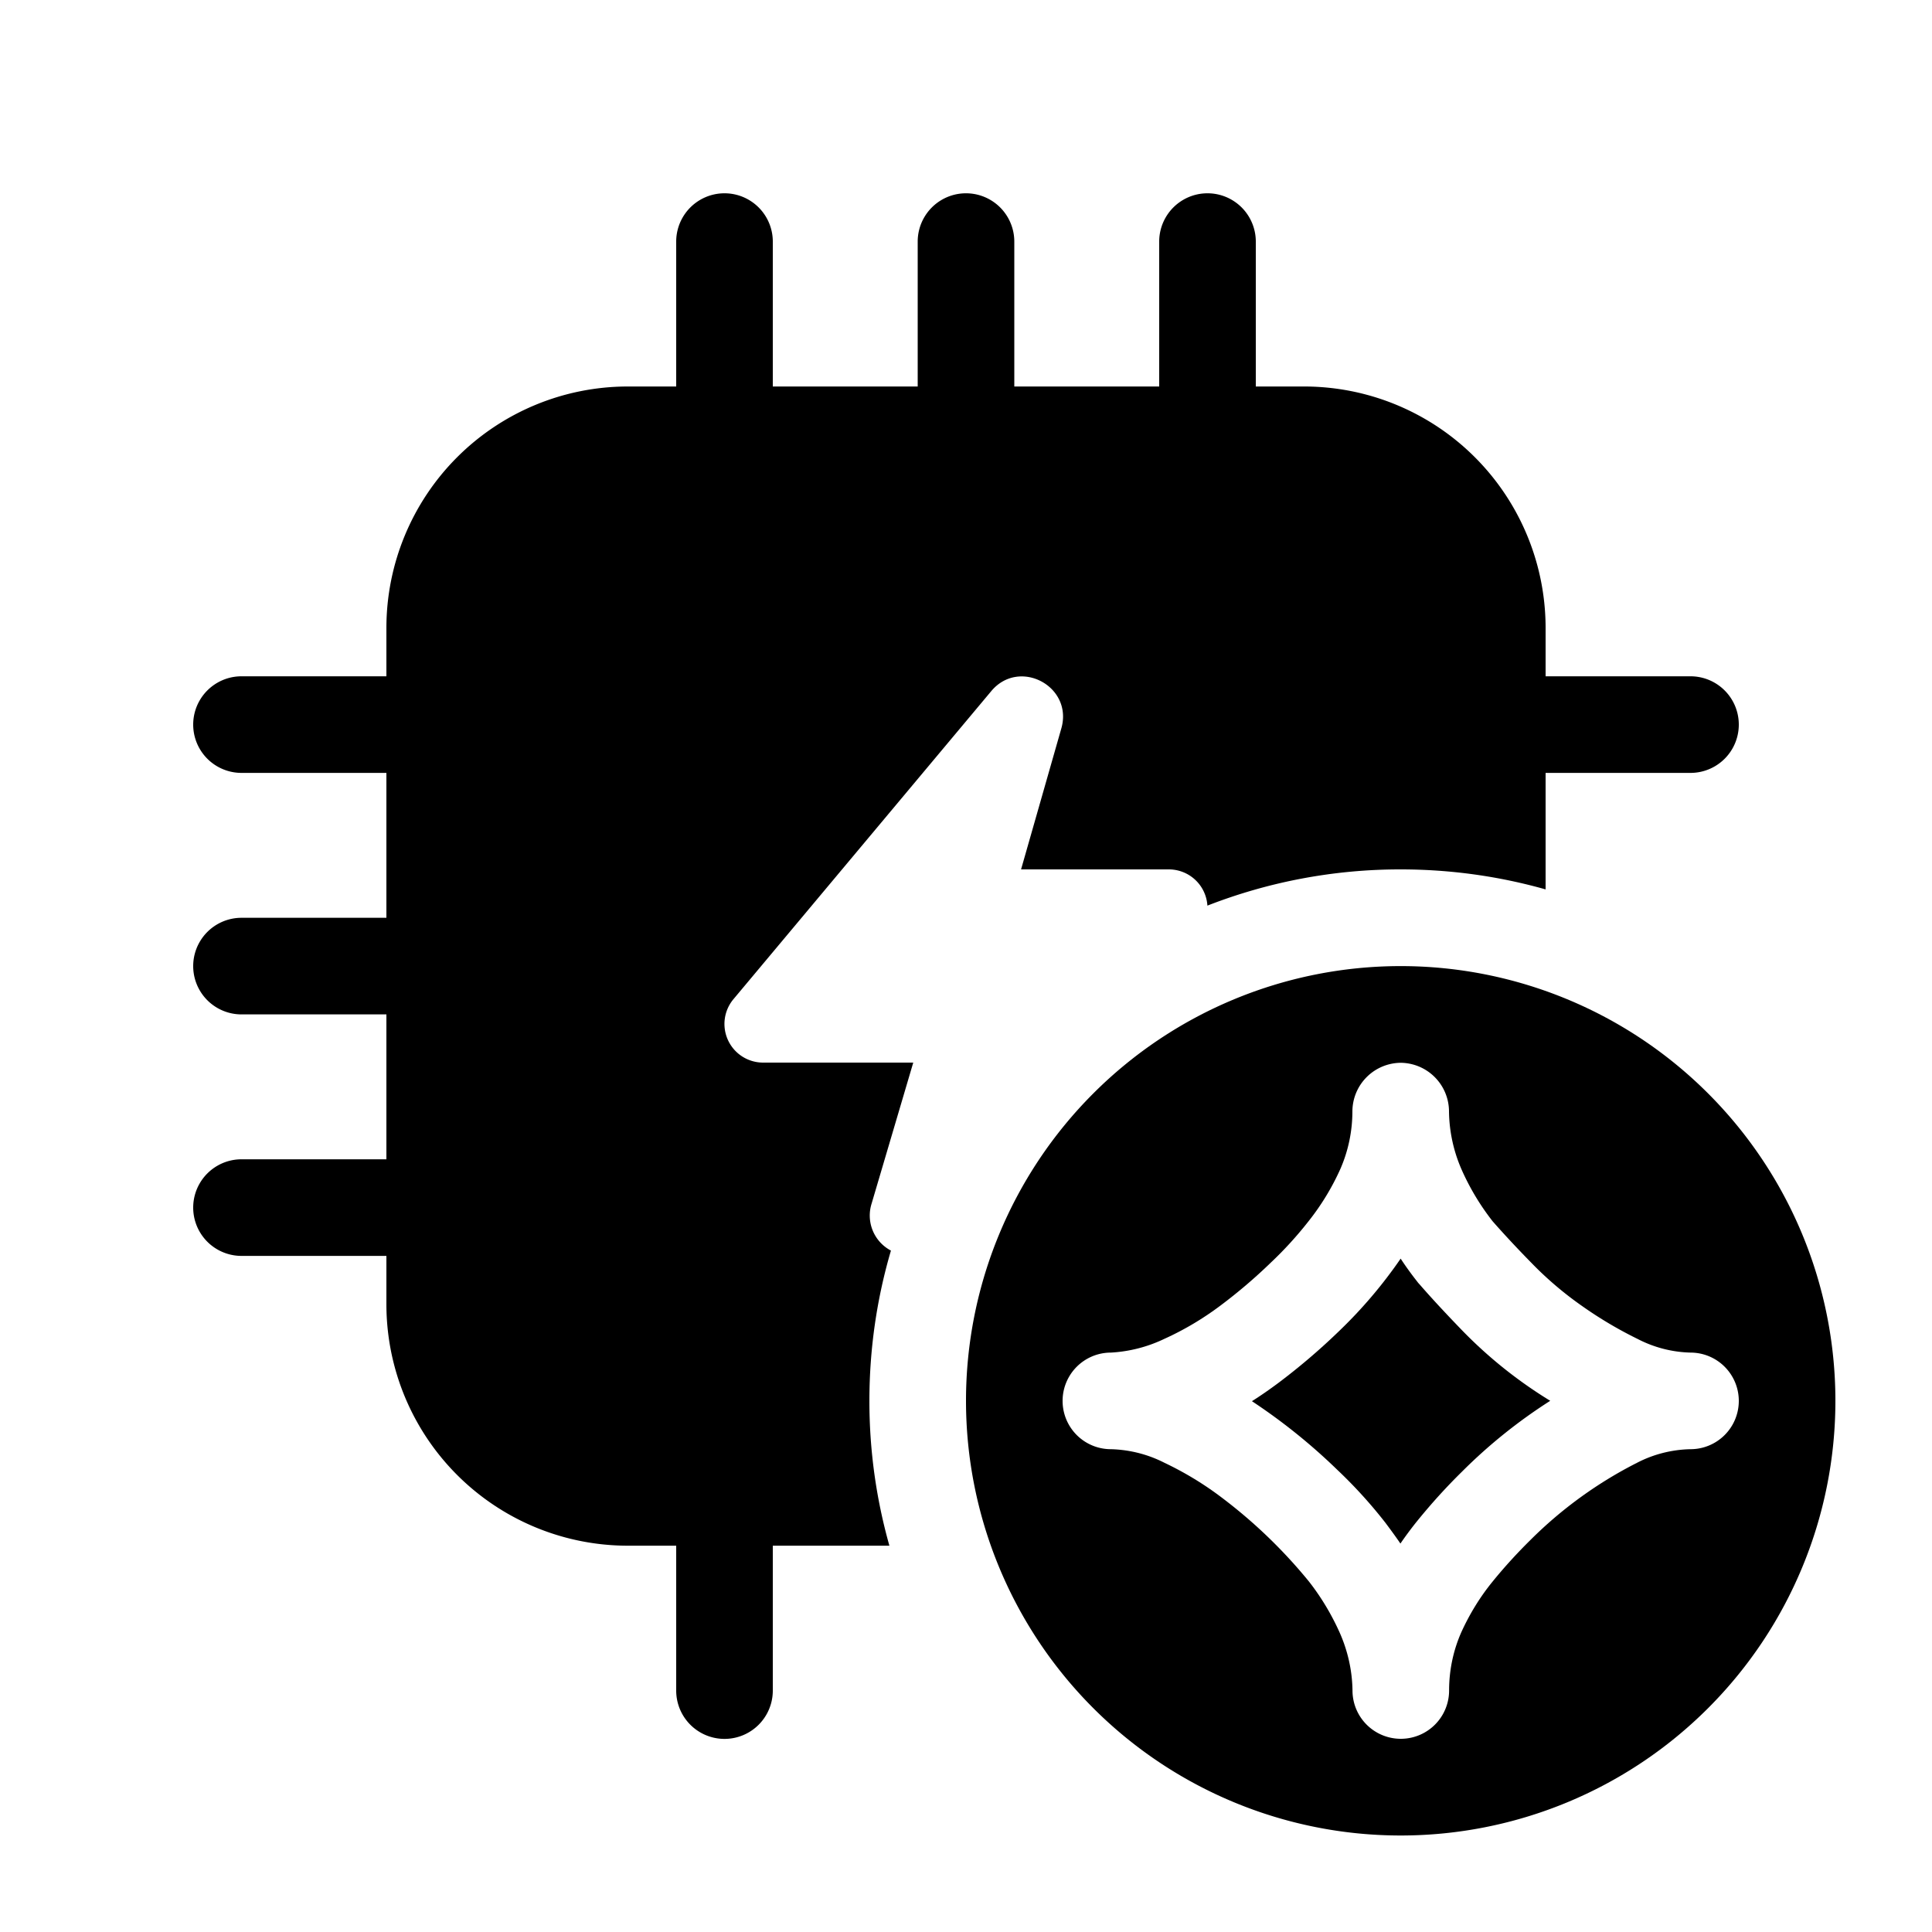 <svg xmlns="http://www.w3.org/2000/svg" width="20" height="20" fill="currentColor"><path d="M8 2.501a.5.5 0 1 0-1 0v1.5h-.5a2.5 2.5 0 0 0-2.5 2.5v.5H2.5a.5.5 0 1 0 0 1H4v1.5H2.5a.5.5 0 0 0 0 1H4v1.5H2.5a.5.5 0 1 0 0 1H4v.5a2.5 2.5 0 0 0 2.5 2.5H7v1.5a.5.5 0 0 0 1 0v-1.5h1.207a5.505 5.505 0 0 1-.207-1.5c0-.54.078-1.062.223-1.555a.41.41 0 0 1-.2-.487L9.454 11H7.9a.4.4 0 0 1-.307-.657l2.668-3.188c.29-.348.85-.051.726.385L10.57 9h1.529a.4.4 0 0 1 .4.375 5.486 5.486 0 0 1 2.001-.375c.52 0 1.023.072 1.5.207V8.001h1.5a.5.5 0 0 0 0-1H16v-.5a2.5 2.5 0 0 0-2.5-2.5H13v-1.5a.5.5 0 0 0-1 0v1.5h-1.5v-1.5a.5.5 0 0 0-1 0v1.5H8v-1.5ZM14.5 13.03c.051.078.106.154.164.228l.017.022.019.021c.118.136.262.291.432.467a4.653 4.653 0 0 0 .916.733 5.39 5.39 0 0 0-.912.732c-.163.16-.316.329-.46.506a3.735 3.735 0 0 0-.179.24c-.049-.074-.155-.215-.155-.215a4.898 4.898 0 0 0-.5-.55 6.086 6.086 0 0 0-.882-.709c.092-.058.182-.121.271-.187.217-.163.424-.339.619-.527a4.83 4.83 0 0 0 .649-.761h.001Z"/><path d="M19 14.501a4.5 4.5 0 1 1-9 0 4.5 4.5 0 0 1 9 0Zm-4.5-3.499a.505.505 0 0 0-.5.5c0 .207-.042.41-.125.6a2.553 2.553 0 0 1-.328.539c-.12.153-.25.296-.391.429-.165.16-.34.309-.523.446-.18.135-.373.25-.578.343a1.467 1.467 0 0 1-.555.143.5.5 0 1 0 0 1c.193.005.383.053.555.141.2.095.392.21.57.343a5.228 5.228 0 0 1 .923.883c.128.163.235.342.32.531.084.189.13.393.133.6a.5.5 0 0 0 1 0c0-.207.042-.411.125-.6.086-.19.196-.37.328-.531.122-.15.253-.293.391-.429a4.342 4.342 0 0 1 1.101-.797c.171-.089.361-.137.554-.141a.5.5 0 0 0 0-1 1.254 1.254 0 0 1-.547-.141 4.188 4.188 0 0 1-.578-.343 3.601 3.601 0 0 1-.523-.446c-.157-.16-.29-.304-.4-.429a2.524 2.524 0 0 1-.32-.532c-.085-.192-.13-.4-.132-.609a.505.505 0 0 0-.5-.5Z"/></svg>